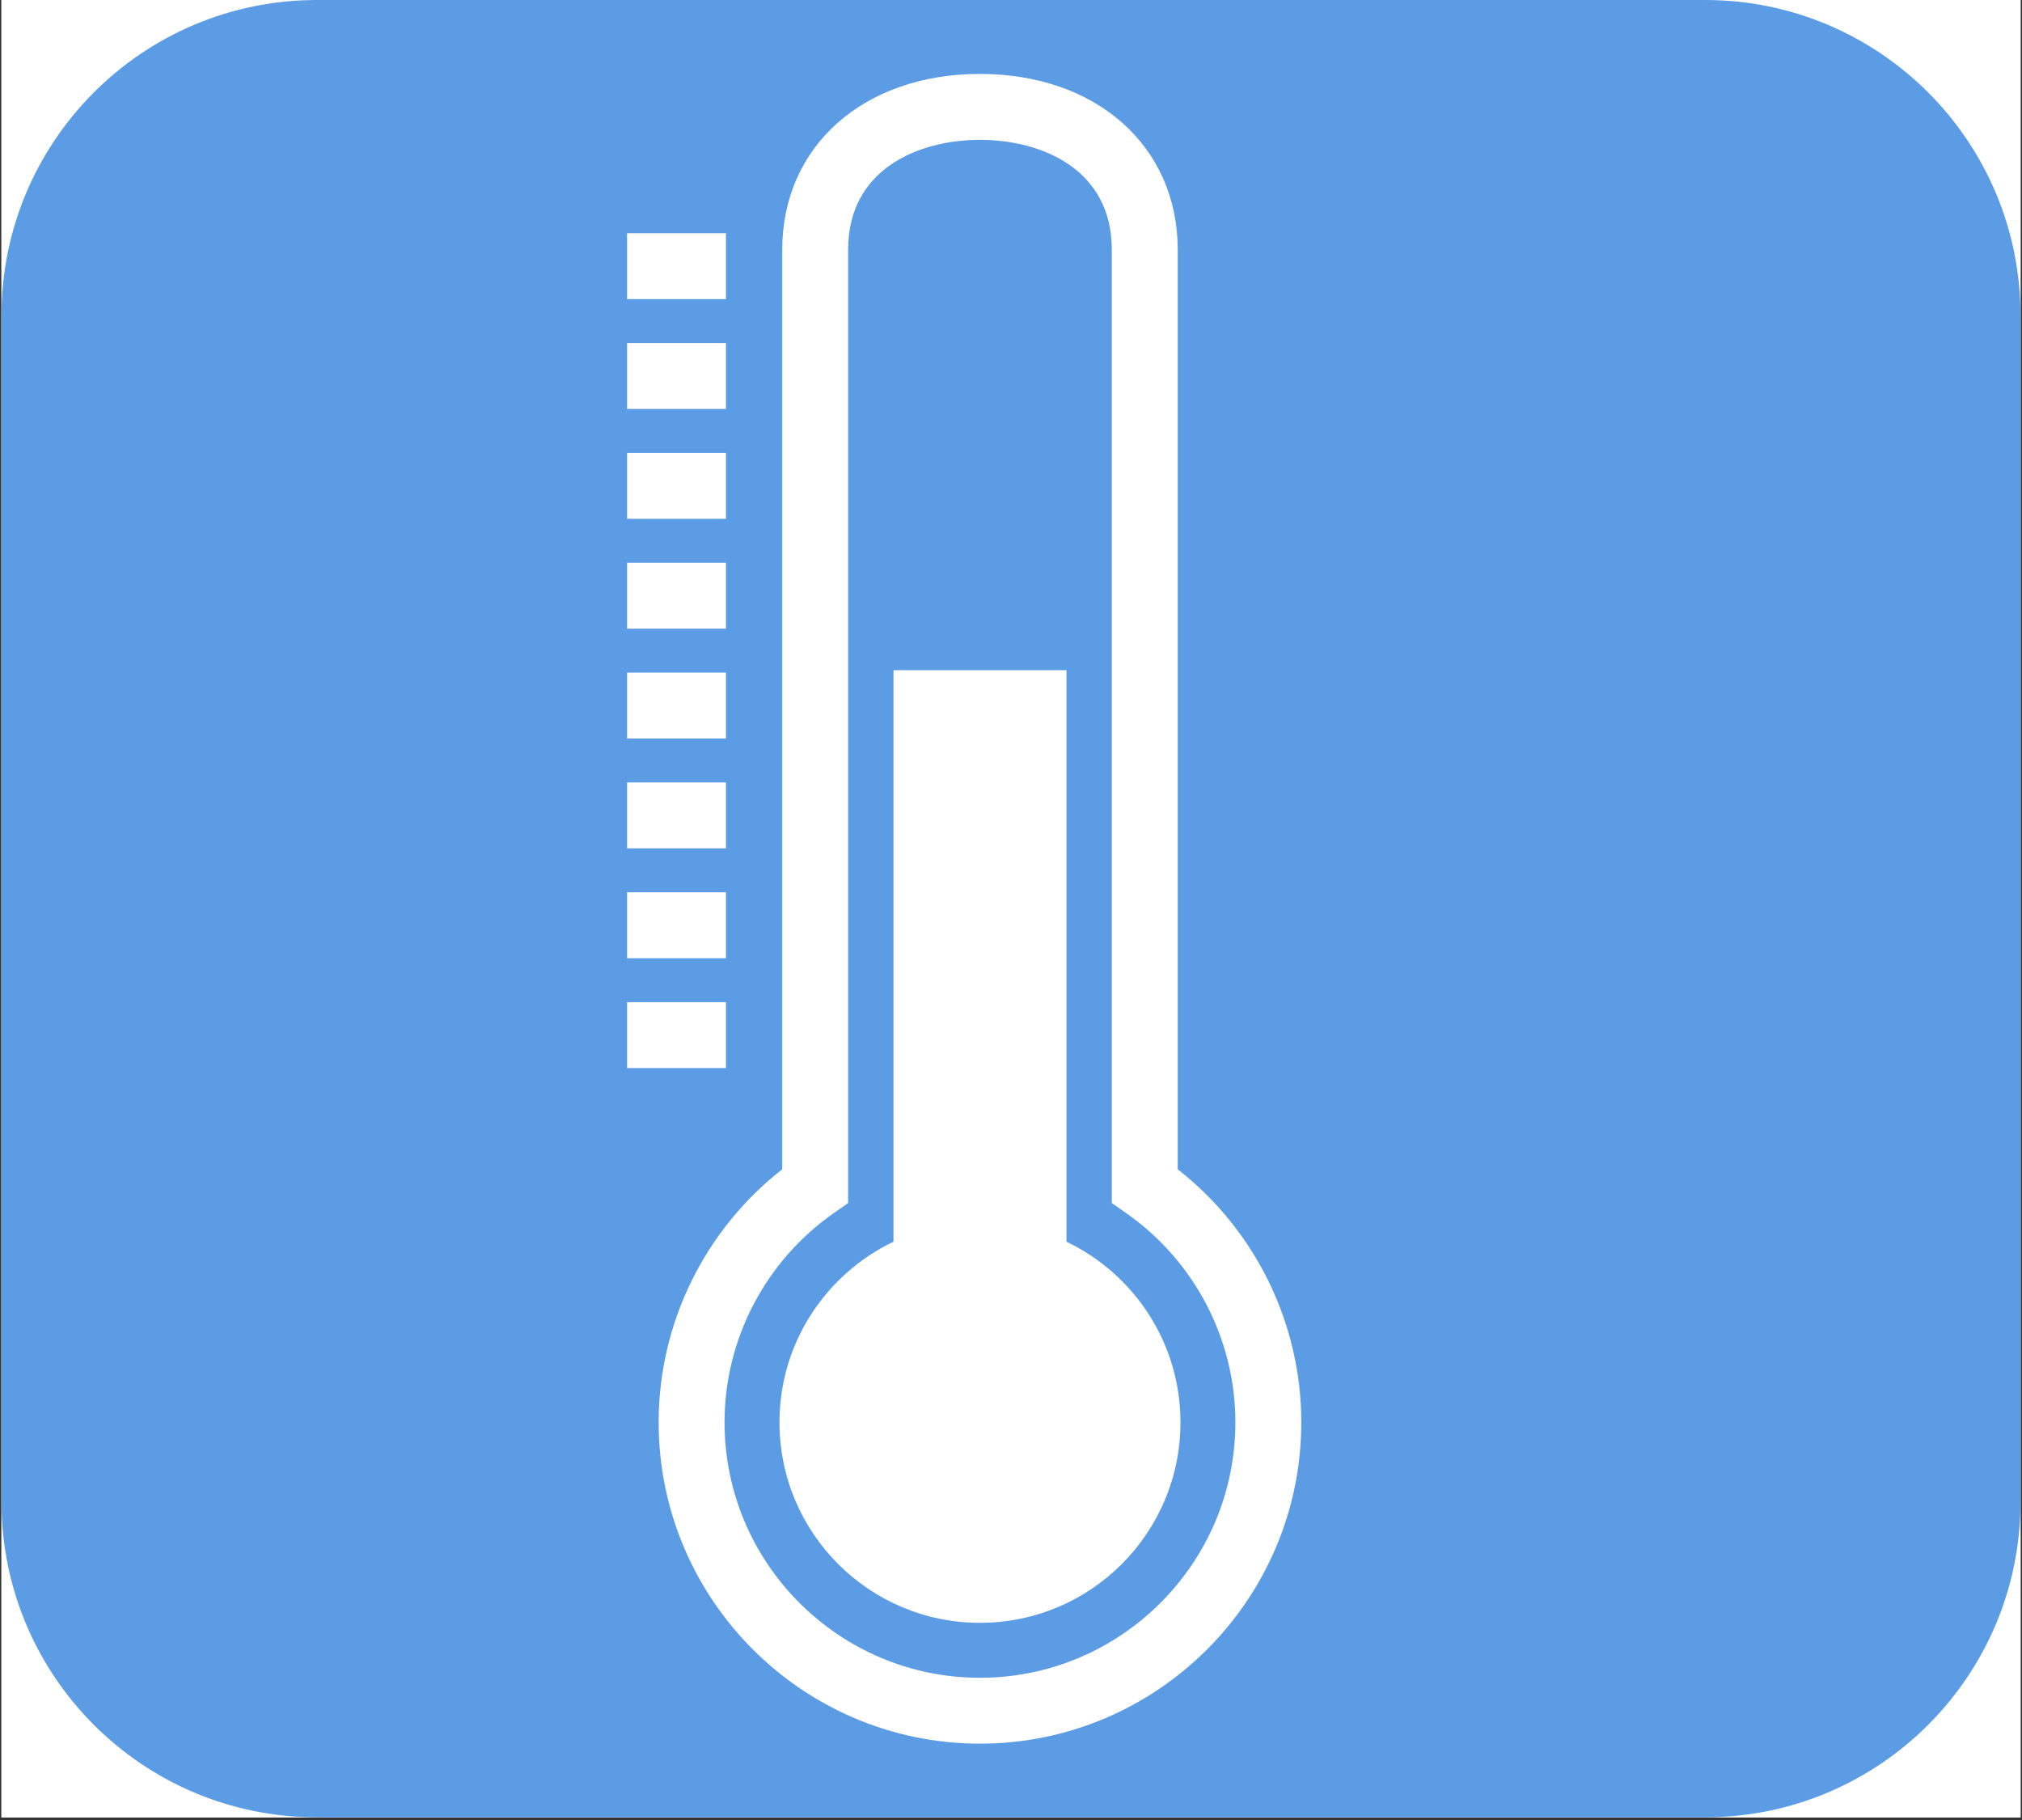 <svg xmlns="http://www.w3.org/2000/svg" xmlns:xlink="http://www.w3.org/1999/xlink" width="1000" zoomAndPan="magnify" viewBox="0 0 750 675" height="900" preserveAspectRatio="xMidYMid meet" version="1.0"><rect x="0" y="0" width="750" height="675" fill="#333333" stroke="none"/><defs><clipPath id="d12b46d7fb"><path d="M 0.555 0 L 749.445 0 L 749.445 674 L 0.555 674 Z M 0.555 0 " clip-rule="nonzero"/></clipPath><clipPath id="ef61baa534"><path d="M 0.555 0 L 749.445 0 L 749.445 674 L 0.555 674 Z M 0.555 0 " clip-rule="nonzero"/></clipPath><clipPath id="2c6b2b30a7"><path d="M 117.57 0 L 632.43 0 C 697.055 0 749.445 52.391 749.445 117.016 L 749.445 556.988 C 749.445 621.613 697.055 674 632.43 674 L 117.57 674 C 52.945 674 0.555 621.613 0.555 556.988 L 0.555 117.016 C 0.555 52.391 52.945 0 117.57 0 " clip-rule="nonzero"/></clipPath><clipPath id="1d6ba8b6f6"><path d="M 244 27.387 L 482.992 27.387 L 482.992 646.719 L 244 646.719 Z M 244 27.387 " clip-rule="nonzero"/></clipPath><clipPath id="f223afa221"><path d="M 232.113 86 L 270 86 L 270 111 L 232.113 111 Z M 232.113 86 " clip-rule="nonzero"/></clipPath><clipPath id="e1d6791436"><path d="M 232.113 127 L 270 127 L 270 152 L 232.113 152 Z M 232.113 127 " clip-rule="nonzero"/></clipPath><clipPath id="bc5cbab9f3"><path d="M 232.113 167 L 270 167 L 270 193 L 232.113 193 Z M 232.113 167 " clip-rule="nonzero"/></clipPath><clipPath id="38748c796b"><path d="M 232.113 208 L 270 208 L 270 234 L 232.113 234 Z M 232.113 208 " clip-rule="nonzero"/></clipPath><clipPath id="74102ebf6f"><path d="M 232.113 249 L 270 249 L 270 274 L 232.113 274 Z M 232.113 249 " clip-rule="nonzero"/></clipPath><clipPath id="b82b4543f1"><path d="M 232.113 290 L 270 290 L 270 315 L 232.113 315 Z M 232.113 290 " clip-rule="nonzero"/></clipPath><clipPath id="a1b5cd701b"><path d="M 232.113 330 L 270 330 L 270 356 L 232.113 356 Z M 232.113 330 " clip-rule="nonzero"/></clipPath><clipPath id="b068da79c2"><path d="M 232.113 371 L 270 371 L 270 397 L 232.113 397 Z M 232.113 371 " clip-rule="nonzero"/></clipPath></defs><g clip-path="url(#d12b46d7fb)"><path fill="#ffffff" d="M 0.555 0 L 749.445 0 L 749.445 681.492 L 0.555 681.492 Z M 0.555 0 " fill-opacity="1" fill-rule="nonzero"/><path fill="#ffffff" d="M 0.555 0 L 749.445 0 L 749.445 674 L 0.555 674 Z M 0.555 0 " fill-opacity="1" fill-rule="nonzero"/><path fill="#ffffff" d="M 0.555 0 L 749.445 0 L 749.445 674 L 0.555 674 Z M 0.555 0 " fill-opacity="1" fill-rule="nonzero"/></g><g clip-path="url(#ef61baa534)"><g clip-path="url(#2c6b2b30a7)"><path fill="#5c9ce5" d="M 0.555 0 L 749.445 0 L 749.445 674 L 0.555 674 Z M 0.555 0 " fill-opacity="1" fill-rule="nonzero"/></g></g><g clip-path="url(#1d6ba8b6f6)"><path fill="#ffffff" d="M 363.488 51.863 C 340.934 51.863 314.59 62.535 314.59 92.605 L 314.59 446.195 L 309.363 449.844 C 283.941 467.59 268.746 496.633 268.746 527.516 C 268.746 579.754 311.25 622.25 363.488 622.25 C 415.73 622.25 458.227 579.754 458.227 527.516 C 458.227 496.633 443.047 467.59 417.617 449.844 L 412.391 446.195 L 412.391 92.605 C 412.391 62.535 386.051 51.863 363.488 51.863 Z M 363.488 646.688 C 297.773 646.688 244.305 593.227 244.305 527.516 C 244.305 490.816 261.32 456.195 290.148 433.664 L 290.148 92.605 C 290.148 54.219 320.312 27.418 363.488 27.418 C 406.676 27.418 436.84 54.219 436.84 92.605 L 436.84 433.664 C 465.66 456.195 482.676 490.816 482.676 527.516 C 482.676 593.227 429.203 646.688 363.488 646.688 " fill-opacity="1" fill-rule="nonzero"/></g><path fill="#ffffff" d="M 395.582 460.52 L 395.582 248.57 L 331.406 248.57 L 331.406 460.52 C 306.414 472.508 289.125 497.957 289.125 527.516 C 289.125 568.586 322.426 601.871 363.488 601.871 C 404.57 601.871 437.863 568.586 437.863 527.516 C 437.863 497.957 420.566 472.508 395.582 460.52 " fill-opacity="1" fill-rule="nonzero"/><g clip-path="url(#f223afa221)"><path fill="#ffffff" d="M 269.266 110.934 L 232.59 110.934 L 232.59 86.492 L 269.266 86.492 L 269.266 110.934 " fill-opacity="1" fill-rule="nonzero"/></g><g clip-path="url(#e1d6791436)"><path fill="#ffffff" d="M 269.266 151.672 L 232.59 151.672 L 232.59 127.234 L 269.266 127.234 L 269.266 151.672 " fill-opacity="1" fill-rule="nonzero"/></g><g clip-path="url(#bc5cbab9f3)"><path fill="#ffffff" d="M 269.266 192.418 L 232.59 192.418 L 232.59 167.98 L 269.266 167.98 L 269.266 192.418 " fill-opacity="1" fill-rule="nonzero"/></g><g clip-path="url(#38748c796b)"><path fill="#ffffff" d="M 269.266 233.16 L 232.59 233.16 L 232.59 208.719 L 269.266 208.719 L 269.266 233.16 " fill-opacity="1" fill-rule="nonzero"/></g><g clip-path="url(#74102ebf6f)"><path fill="#ffffff" d="M 269.266 273.906 L 232.59 273.906 L 232.59 249.461 L 269.266 249.461 L 269.266 273.906 " fill-opacity="1" fill-rule="nonzero"/></g><g clip-path="url(#b82b4543f1)"><path fill="#ffffff" d="M 269.266 314.637 L 232.59 314.637 L 232.59 290.199 L 269.266 290.199 L 269.266 314.637 " fill-opacity="1" fill-rule="nonzero"/></g><g clip-path="url(#a1b5cd701b)"><path fill="#ffffff" d="M 269.266 355.383 L 232.59 355.383 L 232.59 330.938 L 269.266 330.938 L 269.266 355.383 " fill-opacity="1" fill-rule="nonzero"/></g><g clip-path="url(#b068da79c2)"><path fill="#ffffff" d="M 269.266 396.125 L 232.59 396.125 L 232.59 371.684 L 269.266 371.684 L 269.266 396.125 " fill-opacity="1" fill-rule="nonzero"/></g></svg>